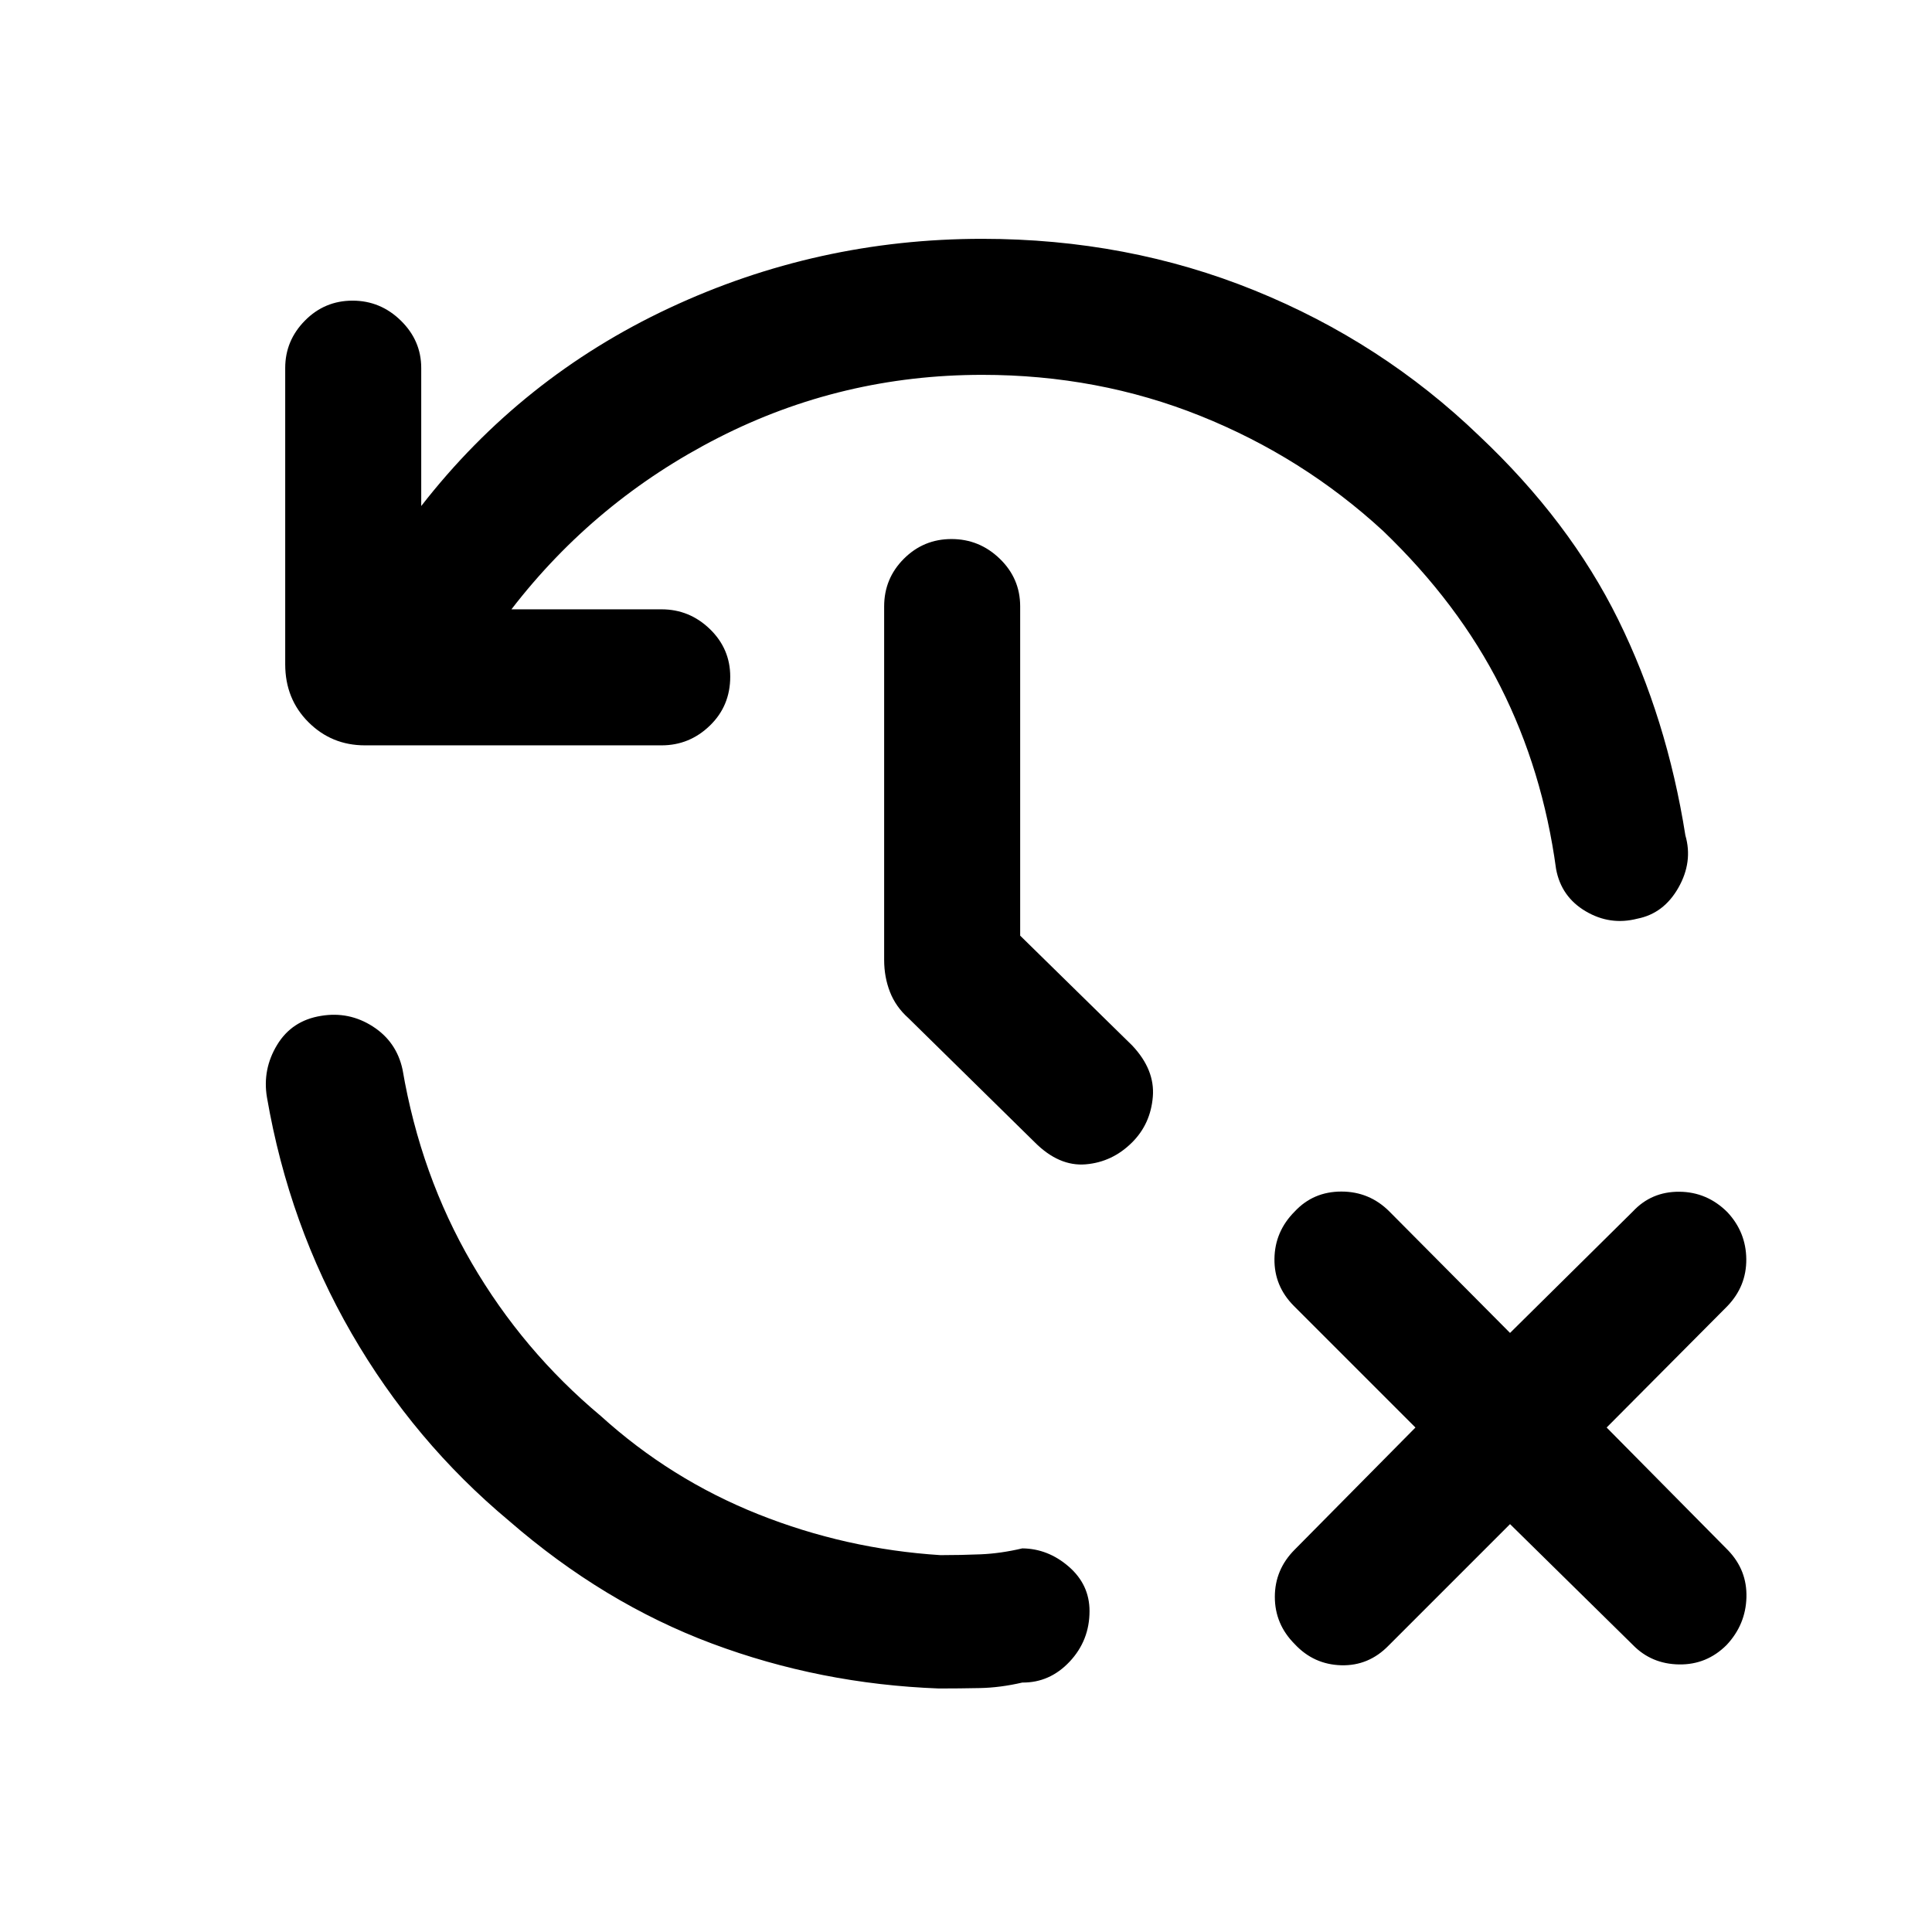 <svg xmlns="http://www.w3.org/2000/svg" height="40" viewBox="0 -960 960 960" width="40"><path d="M541.38-159.46q0 14.61-9.89 25.13-9.9 10.51-23.51 10.38-10.93 2.54-21.06 2.74-10.12.21-20.38.21-59.03-2.21-112.8-22.34-53.77-20.12-100.76-60.92-47.24-39.43-78.31-93.24-31.08-53.81-42.03-117.27-2.31-13.87 5.04-26.01 7.35-12.14 21.88-14.45 13.88-2.31 25.68 5.27 11.81 7.58 14.79 21.45 8.97 52.48 34.37 96.1 25.39 43.61 64.09 75.97 34.74 31.49 78.24 48.84 43.5 17.34 90.58 20.34 10.13 0 20-.41t20.67-2.95q12.79.13 23.1 9.08 10.3 8.95 10.3 22.08Zm208.95-43.21-60.36 60.36q-9.89 10.15-23.53 9.77-13.65-.38-23.08-10.49-9.9-9.89-9.9-23.5 0-13.6 9.9-23.5l59.97-60.64-60.36-60.36q-9.89-9.89-9.7-23.5.19-13.6 10.09-23.5 9.23-9.89 23.17-9.89 13.93 0 23.83 9.89l59.97 60.36 61.03-60.36q9.23-9.89 23.06-9.8 13.84.09 23.94 10.19 9.23 9.9 9.36 23.31.12 13.41-9.36 23.3l-60.03 60.36 60.36 61.03q9.49 9.9 9.1 23.4-.38 13.5-9.82 23.6-9.89 9.9-23.64 9.69-13.74-.21-22.97-9.69l-61.03-60.03ZM488.08-773.74q-69.87 0-131.11 31.24-61.23 31.24-102.84 85.27h74.59q13.87 0 24 9.79 10.13 9.8 10.13 23.67 0 14.54-10.13 24.33-10.13 9.8-24 9.8H181.34q-16.57 0-28.09-11.53-11.53-11.52-11.53-28.76v-147.22q0-13.62 9.8-23.54 9.79-9.92 23.66-9.92 13.87 0 24 9.92t10.13 23.54v68.59q49.77-63.98 123.24-98.37 73.48-34.4 155.53-34.4 72.1 0 135.28 25.63 63.18 25.62 111.56 72.19 45.03 42.43 69.18 91.43 24.15 49 33.36 107.18 3.82 13.13-3.46 25.98-7.28 12.84-20.41 15.41-13.54 3.49-25.68-3.69t-14.7-20.98q-6.67-49.08-27.62-90.59-20.95-41.51-58.33-77.41-39.9-36.74-90.76-57.15-50.86-20.41-108.42-20.41Zm18.84 278.66 55.65 54.57q11.38 12.05 10.26 25.51-1.11 13.46-10.26 22.62-9.83 9.82-23.08 10.93-13.26 1.12-25.31-10.93l-62.82-61.75q-6.28-5.61-9.15-13-2.88-7.38-2.88-15.87v-175.69q0-13.87 9.8-23.67 9.79-9.79 23.67-9.79 13.87 0 23.99 9.79 10.13 9.8 10.13 23.67v163.61Z"/></svg>